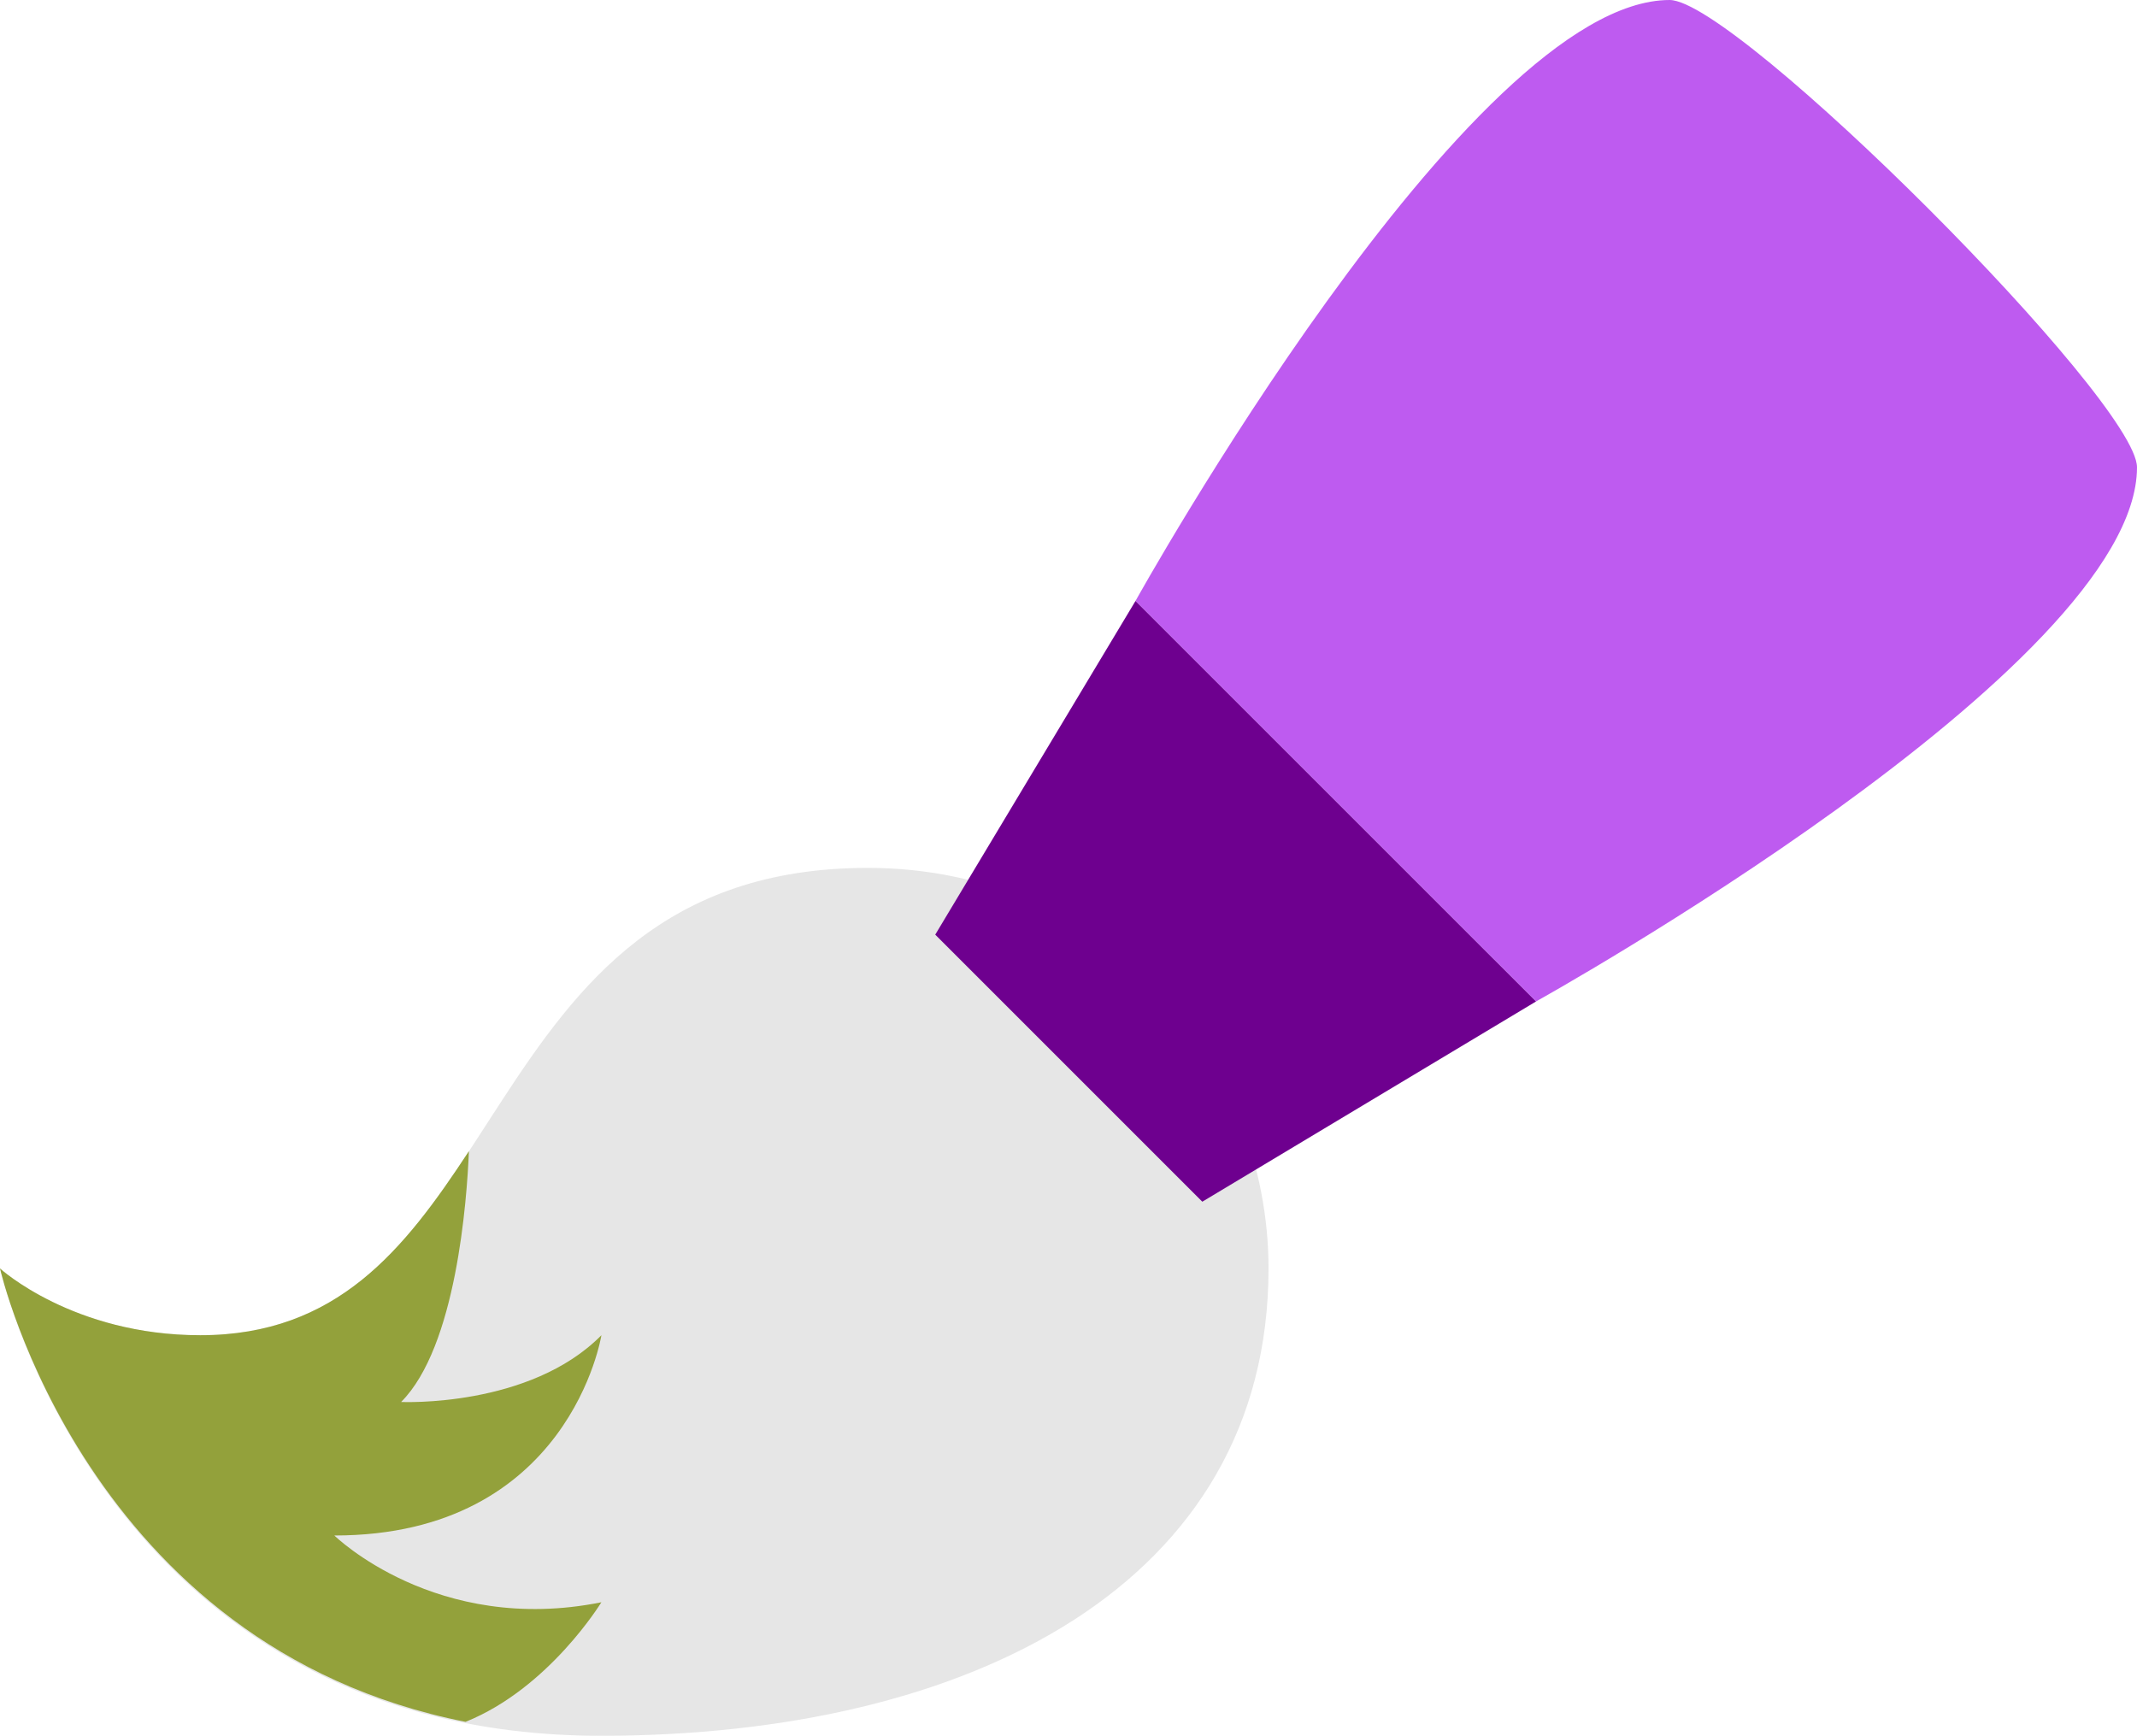 <svg viewBox="0 0 64.016 52" xml:space="preserve" xmlns="http://www.w3.org/2000/svg" enable-background="new 0 0 64.016 52"><path d="M26 26C13.811 26 15.563 40 6 40c-3.813 0-6-2-6-2s3.119 14 18 14c11.102 0 20-4.579 20-14 0-6.148-4.779-12-12-12z" fill="#e6e6e6" class="fill-cccccc"></path><path d="M10.016 46c7.052 0 8-6 8-6-2.149 2.179-6 2-6 2 1.651-1.651 1.97-6.03 2.031-7.514C12.117 37.425 10.098 40 6 40c-3.813 0-6-2-6-2s2.563 11.331 13.945 13.583c2.502-1.005 4.07-3.583 4.07-3.583-4.949.997-7.999-2-7.999-2z" fill="#93a13b" class="fill-88c057"></path><path d="m34.016 18.001-6 9.999 8 8 10-6z" fill="#6e008f" class="fill-6d5778"></path><path d="M50.016 0c-6 0-16 18.001-16 18.001l12 11.999s18-10 18-16c0-2-12-14-14-14z" fill="#be5bf0" class="fill-9b7cab"></path></svg>